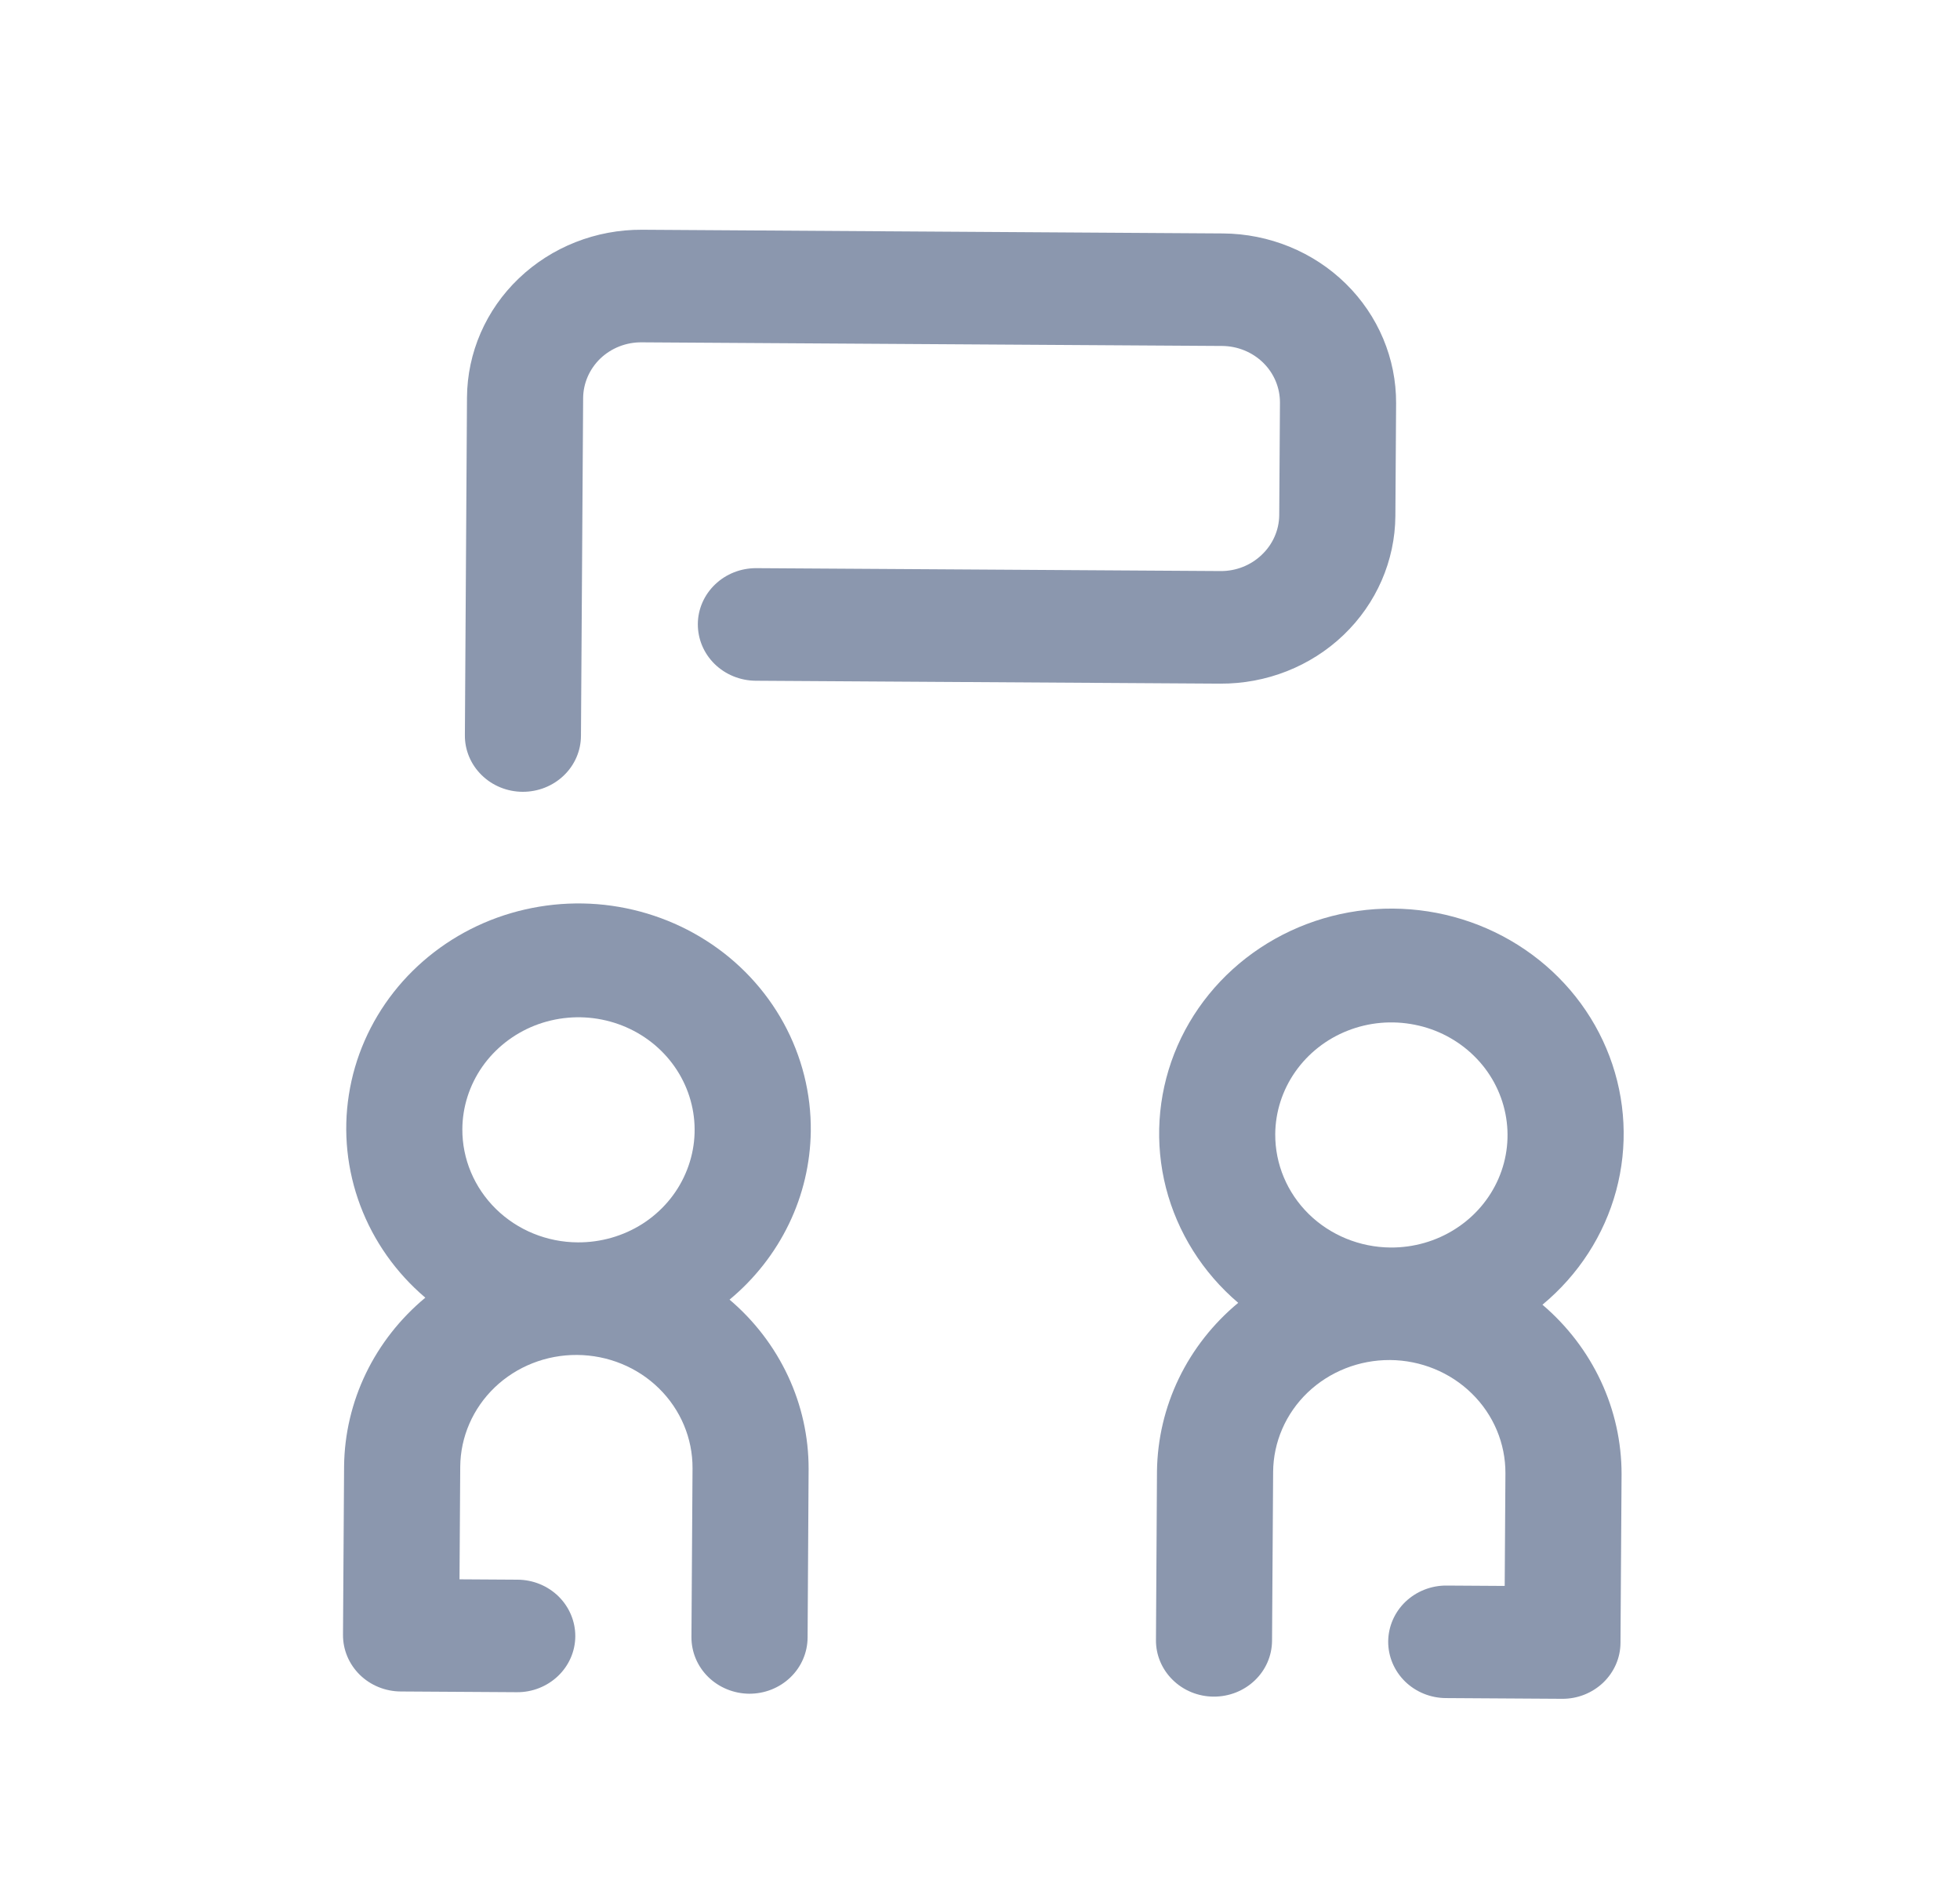 <svg width="27" height="26" viewBox="0 0 27 26" fill="none" xmlns="http://www.w3.org/2000/svg">
<path d="M11.169 15.585C11.175 15.065 11.046 14.552 10.794 14.092C10.542 13.633 10.175 13.242 9.727 12.957C9.279 12.671 8.763 12.499 8.229 12.456C7.694 12.414 7.156 12.503 6.666 12.714C6.176 12.926 5.749 13.254 5.424 13.667C5.099 14.081 4.886 14.567 4.806 15.081C4.725 15.595 4.78 16.121 4.964 16.61C5.148 17.098 5.455 17.534 5.859 17.877C5.513 18.164 5.234 18.52 5.041 18.919C4.848 19.319 4.745 19.755 4.74 20.196L4.725 22.522C4.724 22.728 4.807 22.925 4.956 23.072C5.105 23.218 5.308 23.301 5.52 23.302L7.12 23.312C7.332 23.314 7.536 23.233 7.687 23.089C7.838 22.945 7.924 22.748 7.925 22.542C7.926 22.337 7.843 22.139 7.694 21.992C7.545 21.846 7.342 21.763 7.13 21.762L6.33 21.757L6.34 20.206C6.343 19.795 6.514 19.402 6.815 19.113C7.117 18.824 7.525 18.663 7.95 18.666C8.374 18.669 8.78 18.834 9.078 19.127C9.376 19.42 9.542 19.815 9.54 20.227L9.525 22.552C9.524 22.758 9.607 22.956 9.756 23.102C9.905 23.248 10.108 23.331 10.32 23.333C10.532 23.334 10.736 23.254 10.887 23.109C11.038 22.965 11.123 22.768 11.125 22.562L11.139 20.237C11.14 19.795 11.043 19.358 10.855 18.956C10.667 18.554 10.393 18.195 10.05 17.904C10.396 17.617 10.675 17.261 10.868 16.861C11.061 16.462 11.163 16.026 11.169 15.585ZM6.369 15.555C6.371 15.248 6.467 14.949 6.644 14.695C6.822 14.441 7.073 14.244 7.366 14.128C7.659 14.013 7.981 13.984 8.291 14.046C8.601 14.108 8.885 14.257 9.107 14.475C9.33 14.694 9.48 14.971 9.54 15.272C9.6 15.573 9.566 15.885 9.443 16.167C9.321 16.45 9.114 16.691 8.85 16.86C8.586 17.028 8.276 17.117 7.959 17.115C7.535 17.113 7.129 16.947 6.831 16.654C6.533 16.361 6.367 15.966 6.369 15.555Z" fill="#8B97AE"/>
<path d="M21.248 17.974C21.744 17.563 22.098 17.015 22.263 16.404C22.428 15.792 22.396 15.146 22.172 14.553C21.948 13.959 21.542 13.446 21.008 13.082C20.475 12.718 19.839 12.521 19.187 12.517C18.535 12.513 17.897 12.702 17.359 13.059C16.821 13.416 16.408 13.924 16.176 14.515C15.945 15.106 15.905 15.751 16.062 16.365C16.22 16.978 16.567 17.531 17.057 17.948C16.711 18.235 16.432 18.59 16.239 18.99C16.046 19.39 15.944 19.825 15.938 20.267L15.924 22.593C15.922 22.798 16.005 22.996 16.154 23.142C16.303 23.289 16.506 23.372 16.719 23.373C16.931 23.374 17.135 23.294 17.286 23.149C17.437 23.005 17.522 22.808 17.523 22.603L17.538 20.277C17.541 19.866 17.712 19.472 18.014 19.183C18.316 18.895 18.723 18.734 19.148 18.736C19.572 18.739 19.978 18.905 20.276 19.198C20.574 19.49 20.74 19.886 20.738 20.297L20.728 21.848L19.928 21.843C19.716 21.841 19.512 21.922 19.361 22.066C19.21 22.211 19.125 22.407 19.123 22.613C19.122 22.819 19.205 23.016 19.354 23.163C19.503 23.309 19.706 23.392 19.918 23.393L21.518 23.403C21.73 23.405 21.934 23.324 22.085 23.18C22.236 23.035 22.322 22.839 22.323 22.633L22.338 20.307C22.338 19.866 22.241 19.429 22.053 19.027C21.865 18.625 21.591 18.266 21.248 17.974ZM17.567 15.625C17.569 15.319 17.665 15.019 17.843 14.765C18.02 14.512 18.271 14.314 18.564 14.199C18.857 14.083 19.179 14.055 19.489 14.117C19.799 14.178 20.083 14.328 20.305 14.546C20.528 14.764 20.678 15.042 20.738 15.343C20.798 15.644 20.765 15.956 20.642 16.238C20.519 16.521 20.312 16.762 20.048 16.93C19.784 17.099 19.474 17.188 19.157 17.186C18.733 17.183 18.327 17.017 18.029 16.725C17.731 16.432 17.565 16.037 17.567 15.625Z" fill="#8B97AE"/>
<path d="M7.199 10.908C7.411 10.909 7.615 10.829 7.766 10.684C7.917 10.54 8.002 10.343 8.003 10.138L8.033 5.486C8.034 5.28 8.12 5.084 8.27 4.939C8.421 4.795 8.625 4.714 8.838 4.716L16.837 4.766C17.049 4.768 17.252 4.851 17.401 4.997C17.55 5.143 17.633 5.341 17.632 5.547L17.622 7.097C17.621 7.2 17.599 7.301 17.557 7.395C17.515 7.49 17.454 7.575 17.378 7.646C17.229 7.788 17.027 7.868 16.817 7.867L10.418 7.827C10.206 7.826 10.002 7.906 9.851 8.051C9.7 8.195 9.614 8.392 9.613 8.597C9.612 8.803 9.695 9.001 9.844 9.147C9.993 9.293 10.196 9.376 10.408 9.378L16.807 9.418C17.444 9.422 18.056 9.181 18.509 8.747C18.961 8.314 19.218 7.724 19.222 7.107L19.232 5.557C19.235 4.94 18.986 4.347 18.539 3.908C18.092 3.469 17.483 3.22 16.846 3.216L8.847 3.165C8.211 3.161 7.599 3.402 7.146 3.836C6.693 4.269 6.437 4.859 6.433 5.476L6.404 10.128C6.402 10.333 6.485 10.531 6.634 10.677C6.783 10.824 6.986 10.907 7.199 10.908Z" fill="#8B97AE"/>
</svg>
